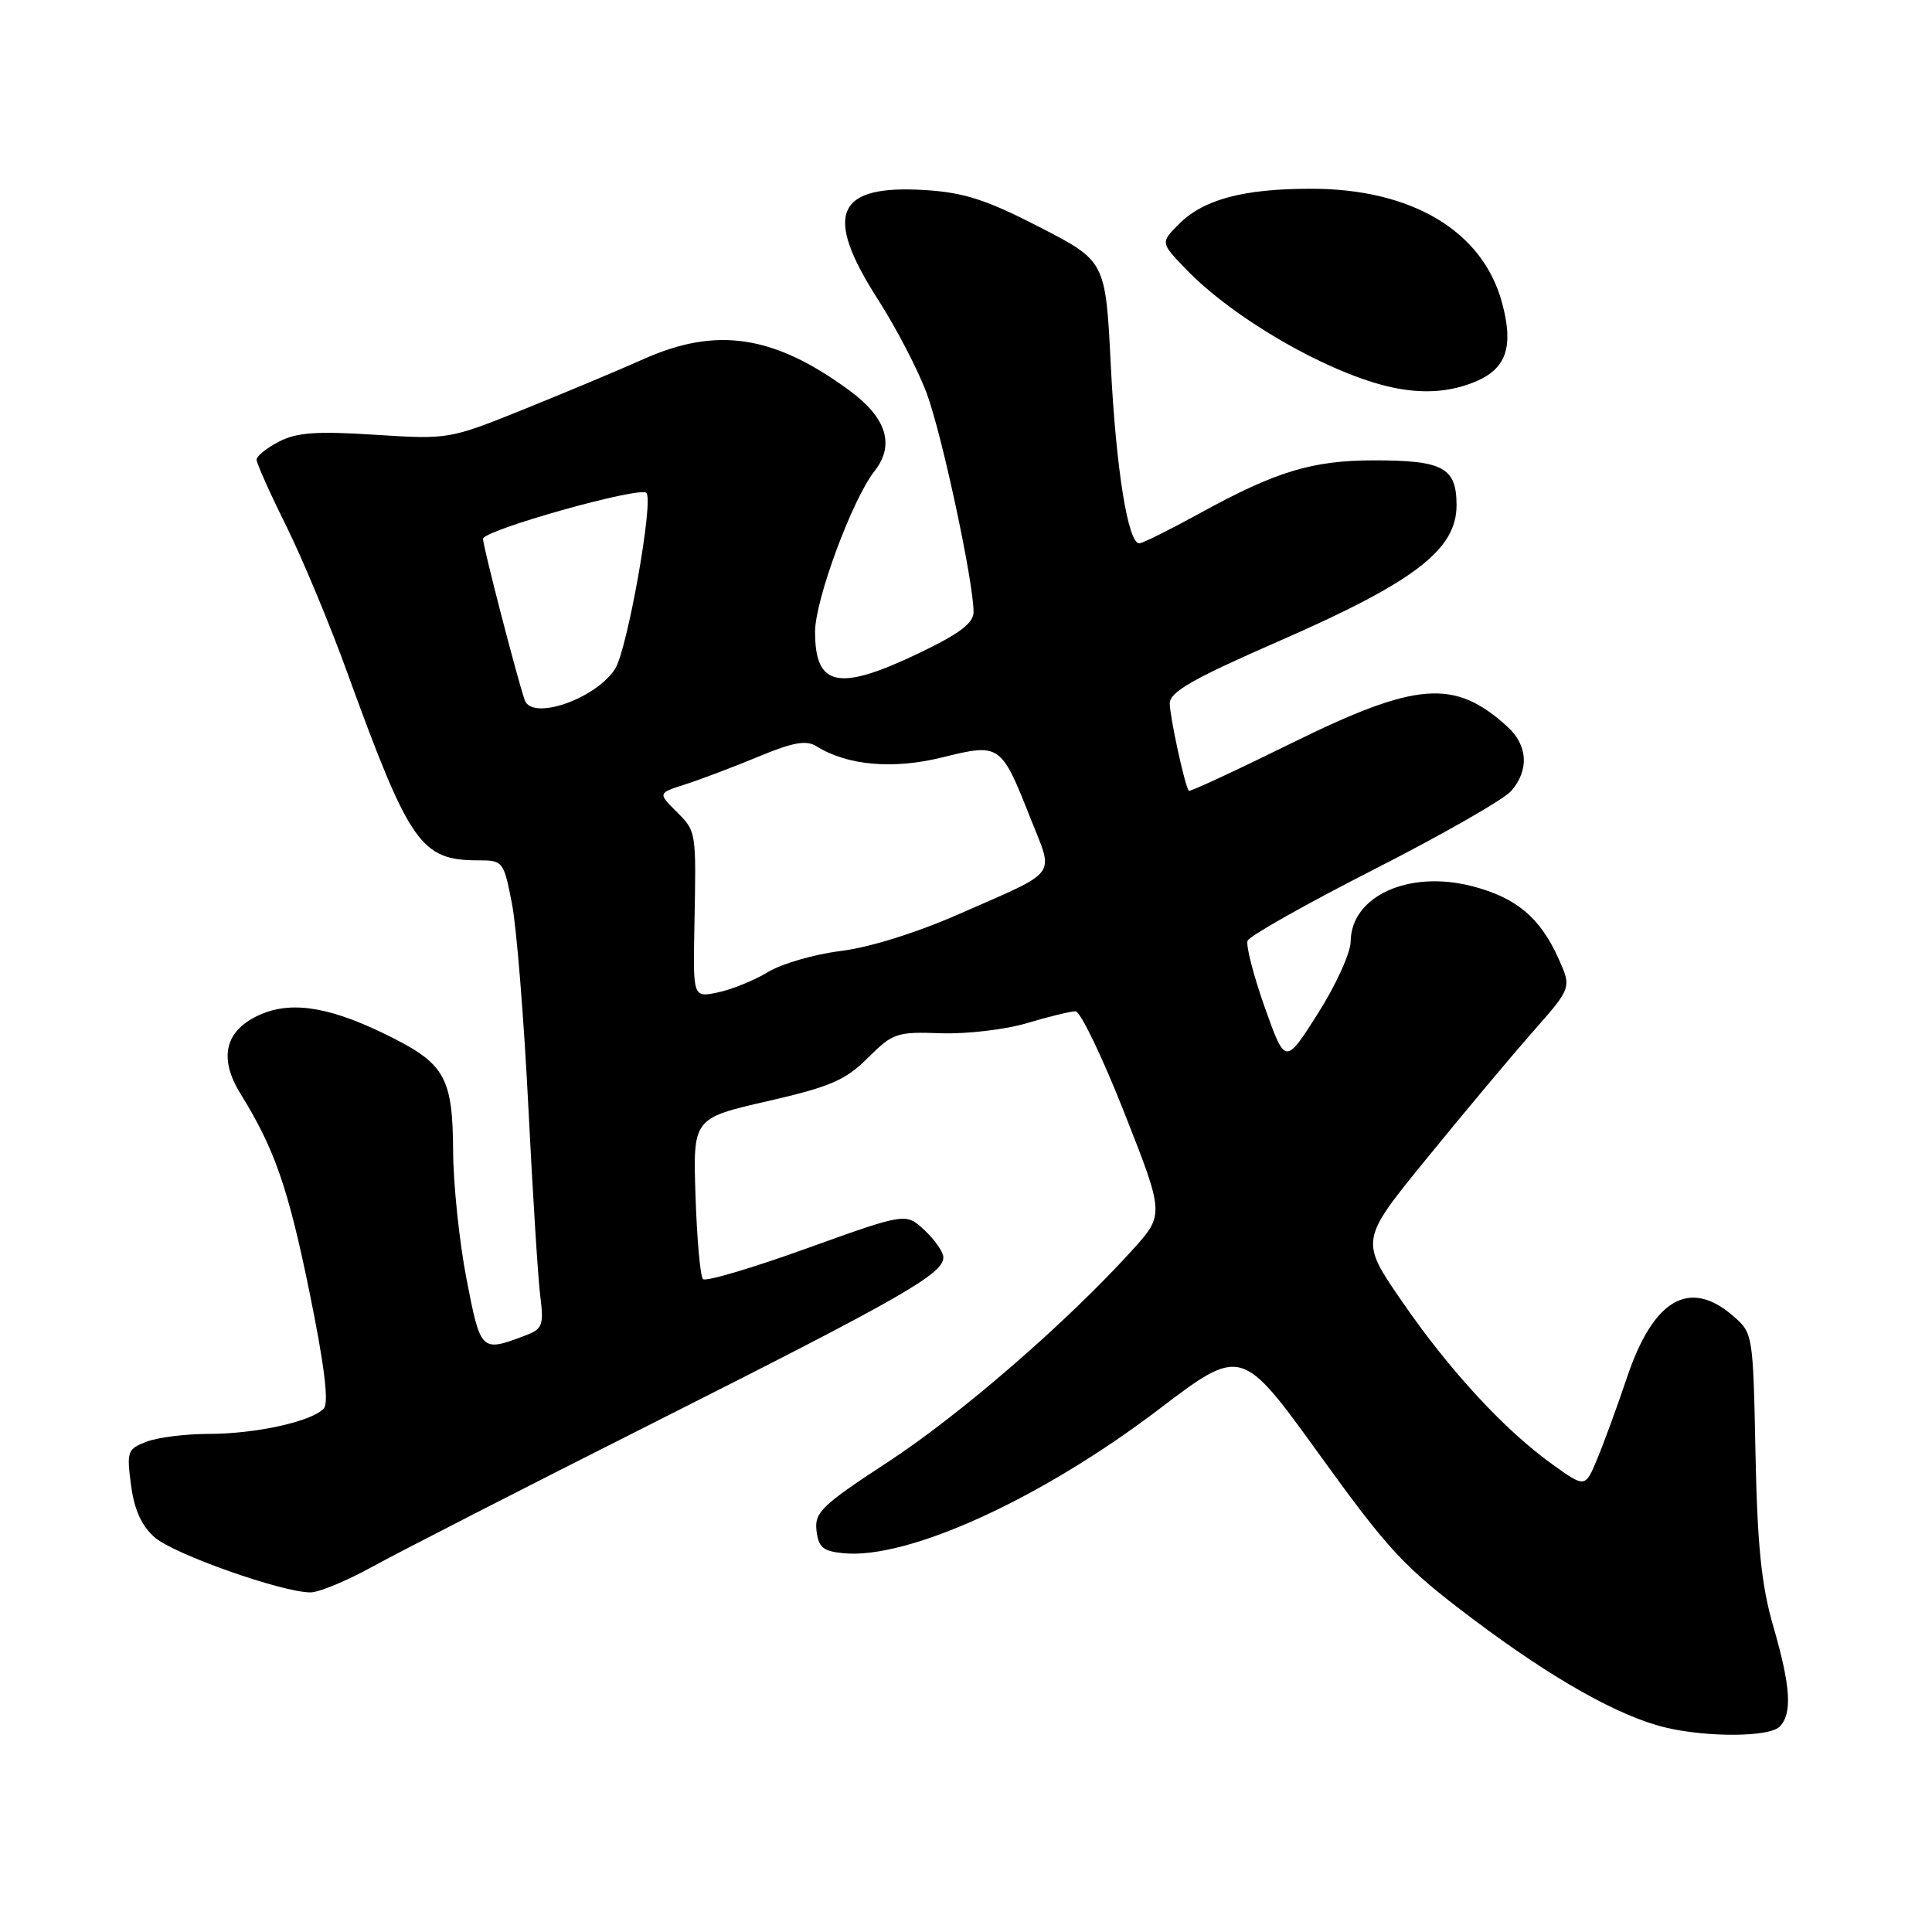 <?xml version="1.0" encoding="UTF-8" standalone="no"?>
<!DOCTYPE svg PUBLIC "-//W3C//DTD SVG 1.1//EN" "http://www.w3.org/Graphics/SVG/1.1/DTD/svg11.dtd" >
<svg xmlns="http://www.w3.org/2000/svg" xmlns:xlink="http://www.w3.org/1999/xlink" version="1.1" viewBox="0 0 256 256">
 <g >
 <path fill="currentColor"
d=" M 235.80 228.80 C 237.51 227.09 237.29 223.50 234.97 215.50 C 233.40 210.09 232.86 204.88 232.61 192.57 C 232.29 176.68 232.28 176.64 229.59 174.32 C 223.84 169.38 219.07 172.16 215.59 182.51 C 214.29 186.37 212.51 191.24 211.63 193.34 C 210.04 197.15 210.04 197.15 205.69 194.03 C 199.33 189.46 192.08 181.61 185.76 172.43 C 180.20 164.35 180.20 164.35 189.11 153.43 C 194.00 147.42 200.31 139.89 203.13 136.69 C 208.25 130.88 208.25 130.88 206.50 126.99 C 204.06 121.58 200.91 118.94 195.09 117.43 C 186.68 115.25 179.03 118.73 178.97 124.75 C 178.96 126.26 177.00 130.56 174.62 134.31 C 170.30 141.11 170.30 141.11 167.58 133.46 C 166.09 129.24 165.07 125.28 165.31 124.65 C 165.56 124.02 173.13 119.75 182.13 115.17 C 191.13 110.58 199.29 105.92 200.25 104.80 C 202.64 102.04 202.45 98.76 199.75 96.30 C 192.73 89.90 187.72 90.29 171.00 98.54 C 163.71 102.13 157.64 104.95 157.52 104.79 C 156.99 104.11 155.00 94.95 155.00 93.20 C 155.00 91.68 158.09 89.92 169.61 84.89 C 187.43 77.10 193.00 72.83 193.00 66.95 C 193.00 61.96 191.23 61.00 182.10 61.00 C 173.90 61.00 169.08 62.46 159.04 67.98 C 155.01 70.19 151.38 72.00 150.96 72.00 C 149.46 72.00 147.88 62.12 147.19 48.49 C 146.50 34.60 146.50 34.60 137.76 30.10 C 130.75 26.48 127.77 25.52 122.65 25.19 C 110.74 24.43 109.04 28.34 116.36 39.72 C 118.75 43.45 121.65 49.03 122.80 52.13 C 124.83 57.61 129.00 77.10 129.00 81.09 C 129.00 82.57 127.16 83.96 121.78 86.54 C 111.11 91.65 108.00 91.02 108.00 83.72 C 108.00 79.48 112.92 66.19 115.88 62.42 C 118.59 58.98 117.49 55.38 112.62 51.79 C 102.60 44.41 94.99 43.24 85.28 47.58 C 82.10 49.00 75.00 51.98 69.50 54.20 C 59.55 58.21 59.45 58.23 49.71 57.61 C 41.96 57.11 39.31 57.30 36.96 58.52 C 35.33 59.36 34.00 60.44 34.00 60.91 C 34.00 61.38 35.75 65.31 37.90 69.63 C 40.04 73.96 43.68 82.67 45.97 89.00 C 54.30 111.92 55.75 114.00 63.41 114.00 C 66.65 114.00 66.75 114.13 67.84 119.75 C 68.45 122.91 69.42 134.95 70.00 146.50 C 70.58 158.05 71.29 169.41 71.59 171.75 C 72.07 175.57 71.88 176.10 69.69 176.93 C 63.73 179.19 63.70 179.17 61.82 169.50 C 60.86 164.55 60.06 156.89 60.04 152.47 C 59.99 142.97 58.95 141.02 52.05 137.53 C 44.17 133.53 38.95 132.58 34.69 134.35 C 29.84 136.38 28.86 140.08 31.88 144.95 C 36.38 152.21 38.18 157.39 41.01 171.22 C 42.96 180.75 43.59 185.79 42.93 186.59 C 41.49 188.32 33.95 190.00 27.62 190.00 C 24.60 190.00 20.92 190.46 19.43 191.03 C 16.89 191.99 16.77 192.32 17.36 196.78 C 17.79 200.05 18.75 202.18 20.50 203.71 C 23.04 205.94 37.37 211.00 41.14 211.00 C 42.26 211.00 45.95 209.47 49.34 207.60 C 52.73 205.73 69.73 197.02 87.12 188.26 C 119.54 171.92 125.00 168.80 125.00 166.61 C 125.00 165.91 123.88 164.30 122.52 163.02 C 120.04 160.69 120.04 160.69 106.92 165.41 C 99.71 168.01 93.51 169.85 93.15 169.49 C 92.79 169.13 92.35 164.19 92.16 158.51 C 91.82 148.18 91.82 148.18 101.66 145.92 C 110.03 144.00 112.02 143.14 115.00 140.17 C 118.31 136.88 118.83 136.70 124.66 136.91 C 128.05 137.03 133.19 136.43 136.09 135.57 C 138.99 134.70 141.88 134.00 142.52 134.00 C 143.15 134.00 146.07 140.06 148.99 147.47 C 154.30 160.95 154.30 160.95 149.97 165.72 C 141.30 175.27 127.28 187.42 117.69 193.70 C 108.89 199.45 107.91 200.40 108.19 202.81 C 108.45 205.04 109.06 205.55 111.77 205.81 C 120.33 206.64 137.91 198.62 153.50 186.78 C 164.49 178.43 164.49 178.43 174.78 192.67 C 184.06 205.53 186.04 207.65 195.10 214.48 C 205.72 222.48 214.57 227.46 220.75 228.92 C 226.32 230.23 234.43 230.17 235.80 228.80 Z  M 195.50 50.57 C 199.61 48.85 200.60 45.93 199.03 40.12 C 196.47 30.61 187.06 25.00 173.71 25.01 C 164.77 25.01 159.49 26.42 156.25 29.66 C 153.76 32.15 153.76 32.15 157.13 35.65 C 163.54 42.31 176.20 49.56 184.50 51.34 C 188.58 52.21 192.16 51.96 195.50 50.57 Z  M 92.01 122.85 C 92.26 109.97 92.29 110.20 89.59 107.50 C 87.18 105.09 87.18 105.09 90.84 103.92 C 92.85 103.27 97.19 101.63 100.47 100.27 C 105.09 98.35 106.83 98.04 108.18 98.88 C 112.27 101.44 118.34 101.97 124.85 100.36 C 132.50 98.46 132.65 98.56 136.52 108.37 C 139.67 116.34 140.50 115.20 127.12 121.10 C 121.48 123.58 115.23 125.54 111.41 126.01 C 107.92 126.44 103.59 127.70 101.78 128.79 C 99.98 129.89 97.00 131.10 95.17 131.49 C 91.83 132.20 91.83 132.20 92.01 122.85 Z  M 69.52 92.75 C 68.43 89.52 64.00 72.37 64.00 71.40 C 64.00 70.26 84.75 64.42 85.65 65.31 C 86.64 66.31 83.11 86.19 81.49 88.65 C 78.87 92.66 70.45 95.54 69.52 92.75 Z "/>
</g>
</svg>